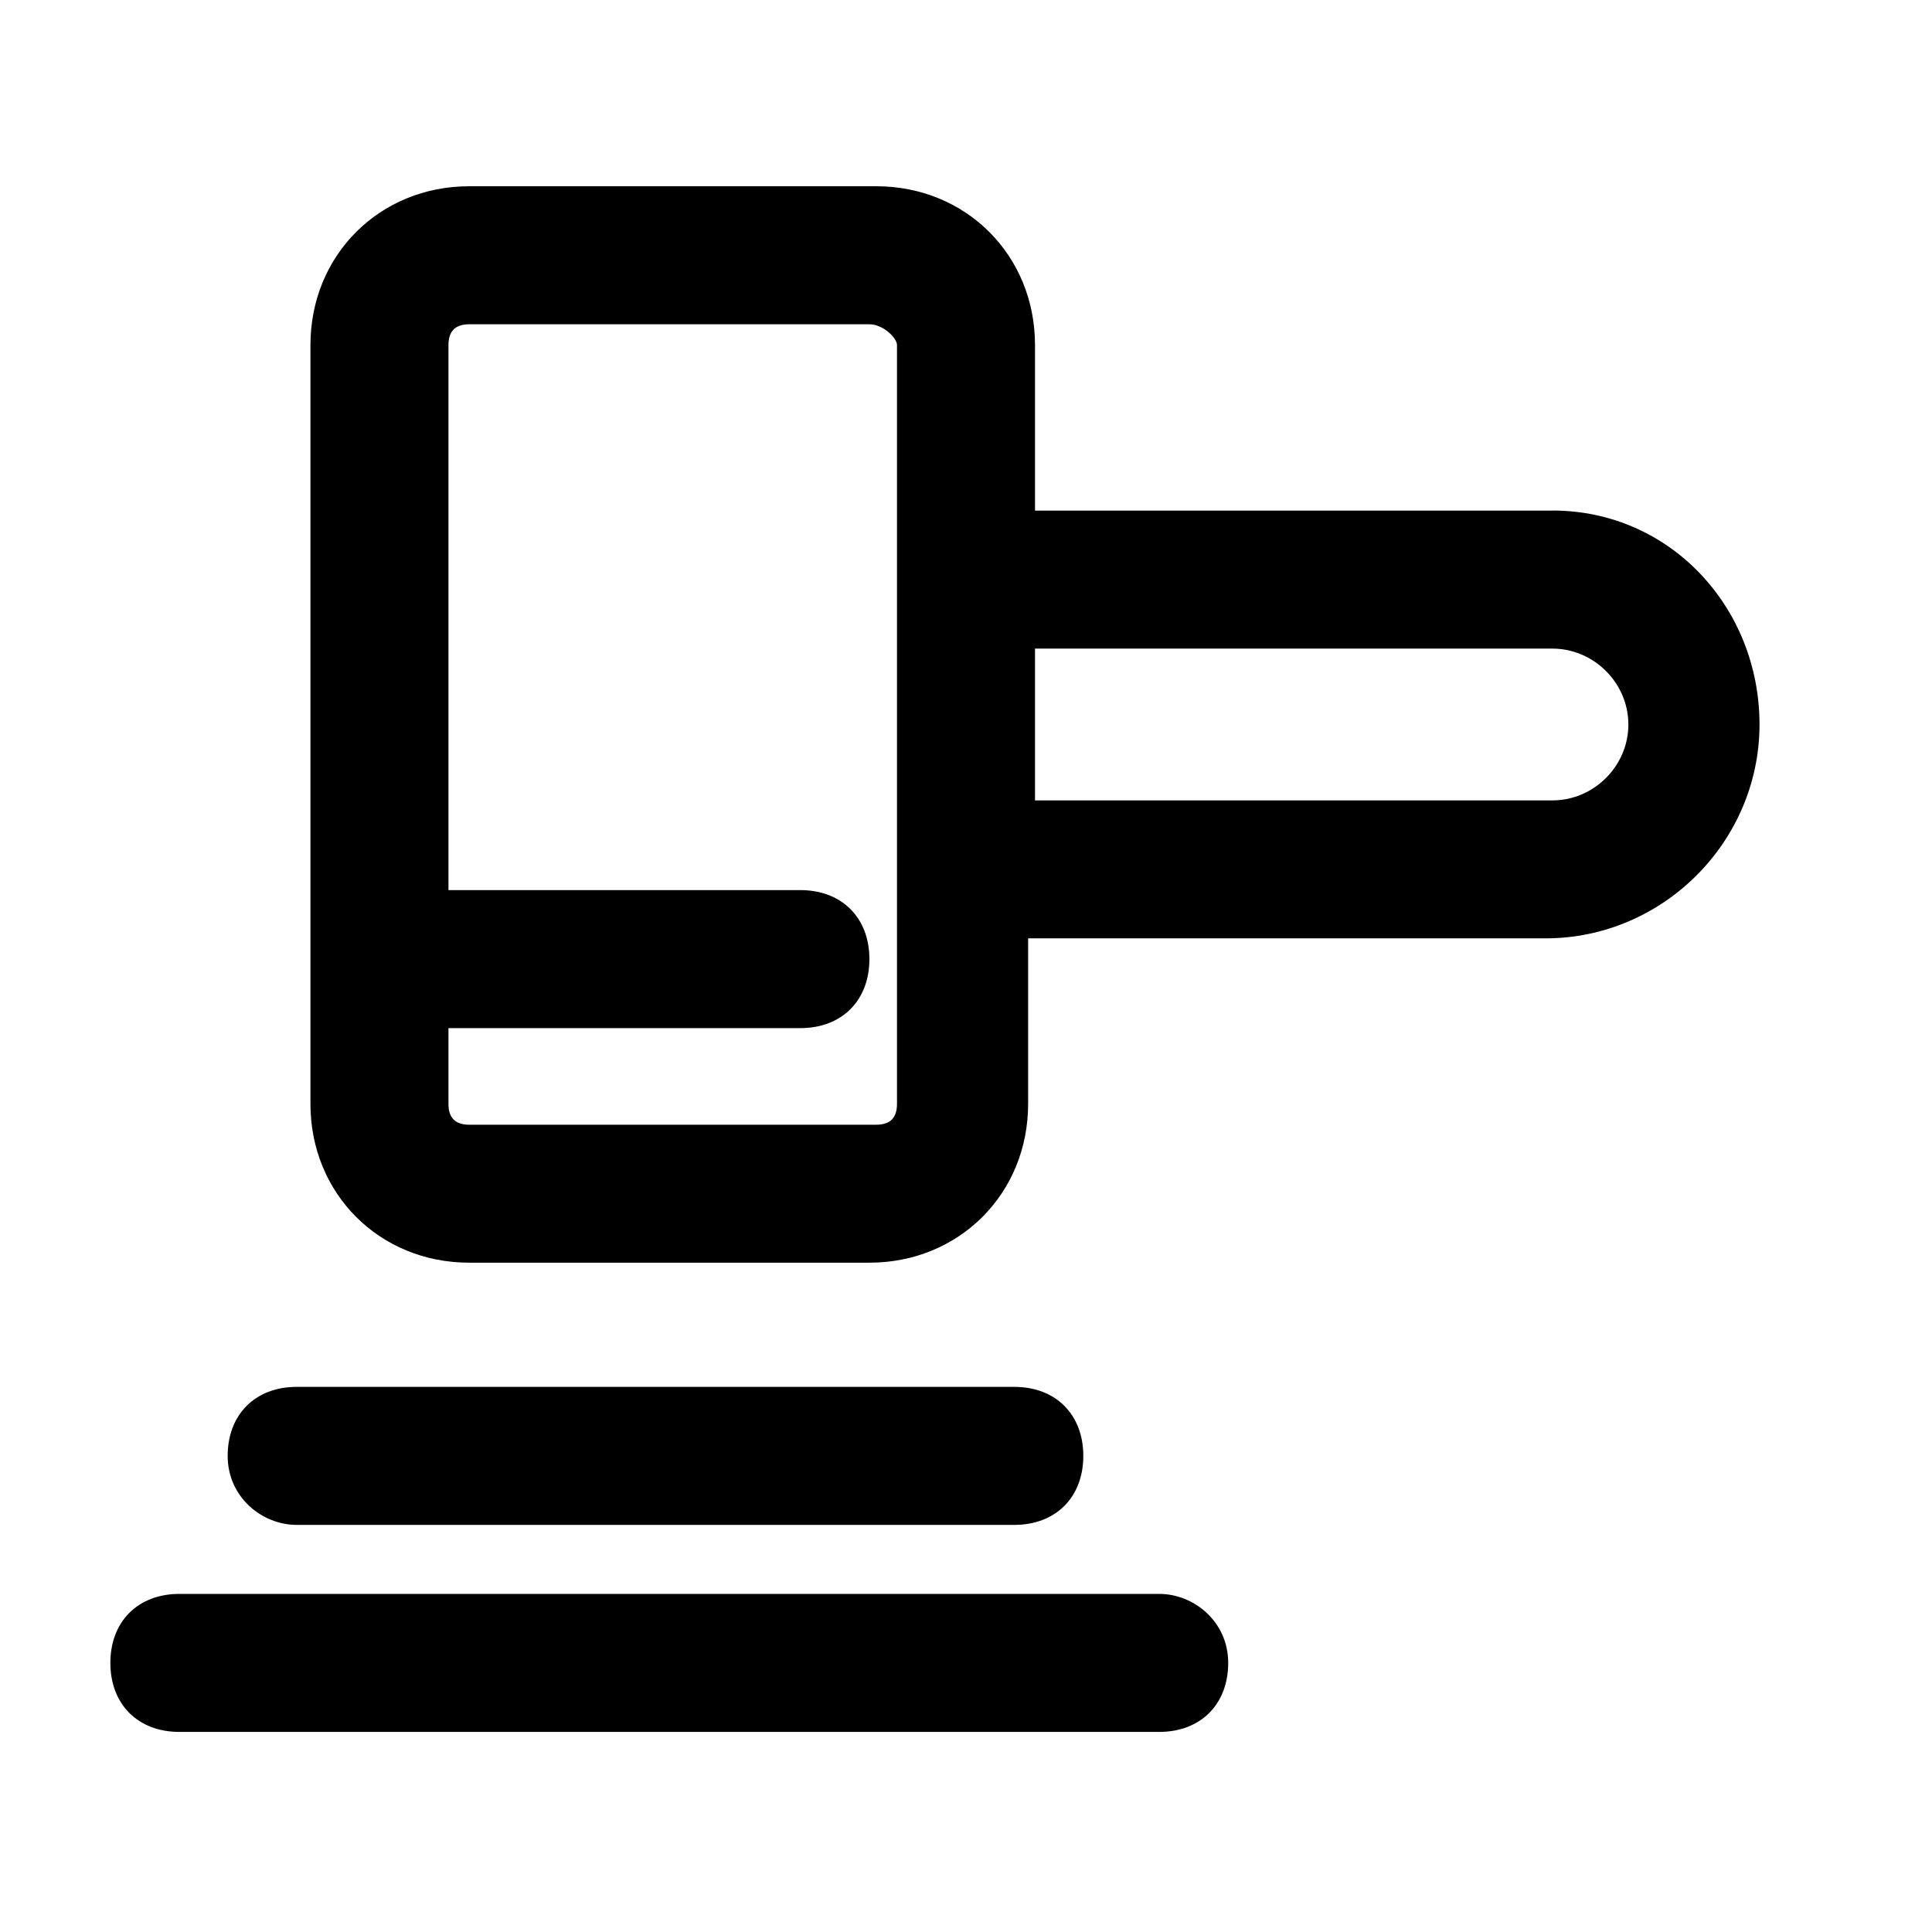 <!-- Generated by IcoMoon.io -->
<svg version="1.1" xmlns="http://www.w3.org/2000/svg" width="32" height="32" viewBox="0 0 32 32">
<title>auction</title>
<path d="M25.714 8.457h-8.571v-2.743c0-1.486-1.143-2.629-2.629-2.629h-6.743c-1.486 0-2.629 1.143-2.629 2.629v12.571c0 1.486 1.143 2.629 2.629 2.629h6.629c1.486 0 2.629-1.143 2.629-2.629v-2.743h8.571c1.943 0 3.543-1.6 3.543-3.543s-1.486-3.543-3.429-3.543zM14.857 18.286c0 0.229-0.114 0.343-0.343 0.343h-6.743c-0.229 0-0.343-0.114-0.343-0.343v-1.257h5.829c0.686 0 1.143-0.457 1.143-1.143s-0.457-1.143-1.143-1.143h-5.829v-9.029c0-0.229 0.114-0.343 0.343-0.343h6.629c0.229 0 0.457 0.229 0.457 0.343v12.571zM25.714 13.257h-8.571v-2.514h8.571c0.686 0 1.257 0.571 1.257 1.257s-0.571 1.257-1.257 1.257zM4.914 25.257h11.886c0.686 0 1.143-0.457 1.143-1.143s-0.457-1.143-1.143-1.143h-11.886c-0.686 0-1.143 0.457-1.143 1.143s0.571 1.143 1.143 1.143zM19.2 26.4h-16.229c-0.686 0-1.143 0.457-1.143 1.143s0.457 1.143 1.143 1.143h16.229c0.686 0 1.143-0.457 1.143-1.143s-0.571-1.143-1.143-1.143z"></path>
</svg>
